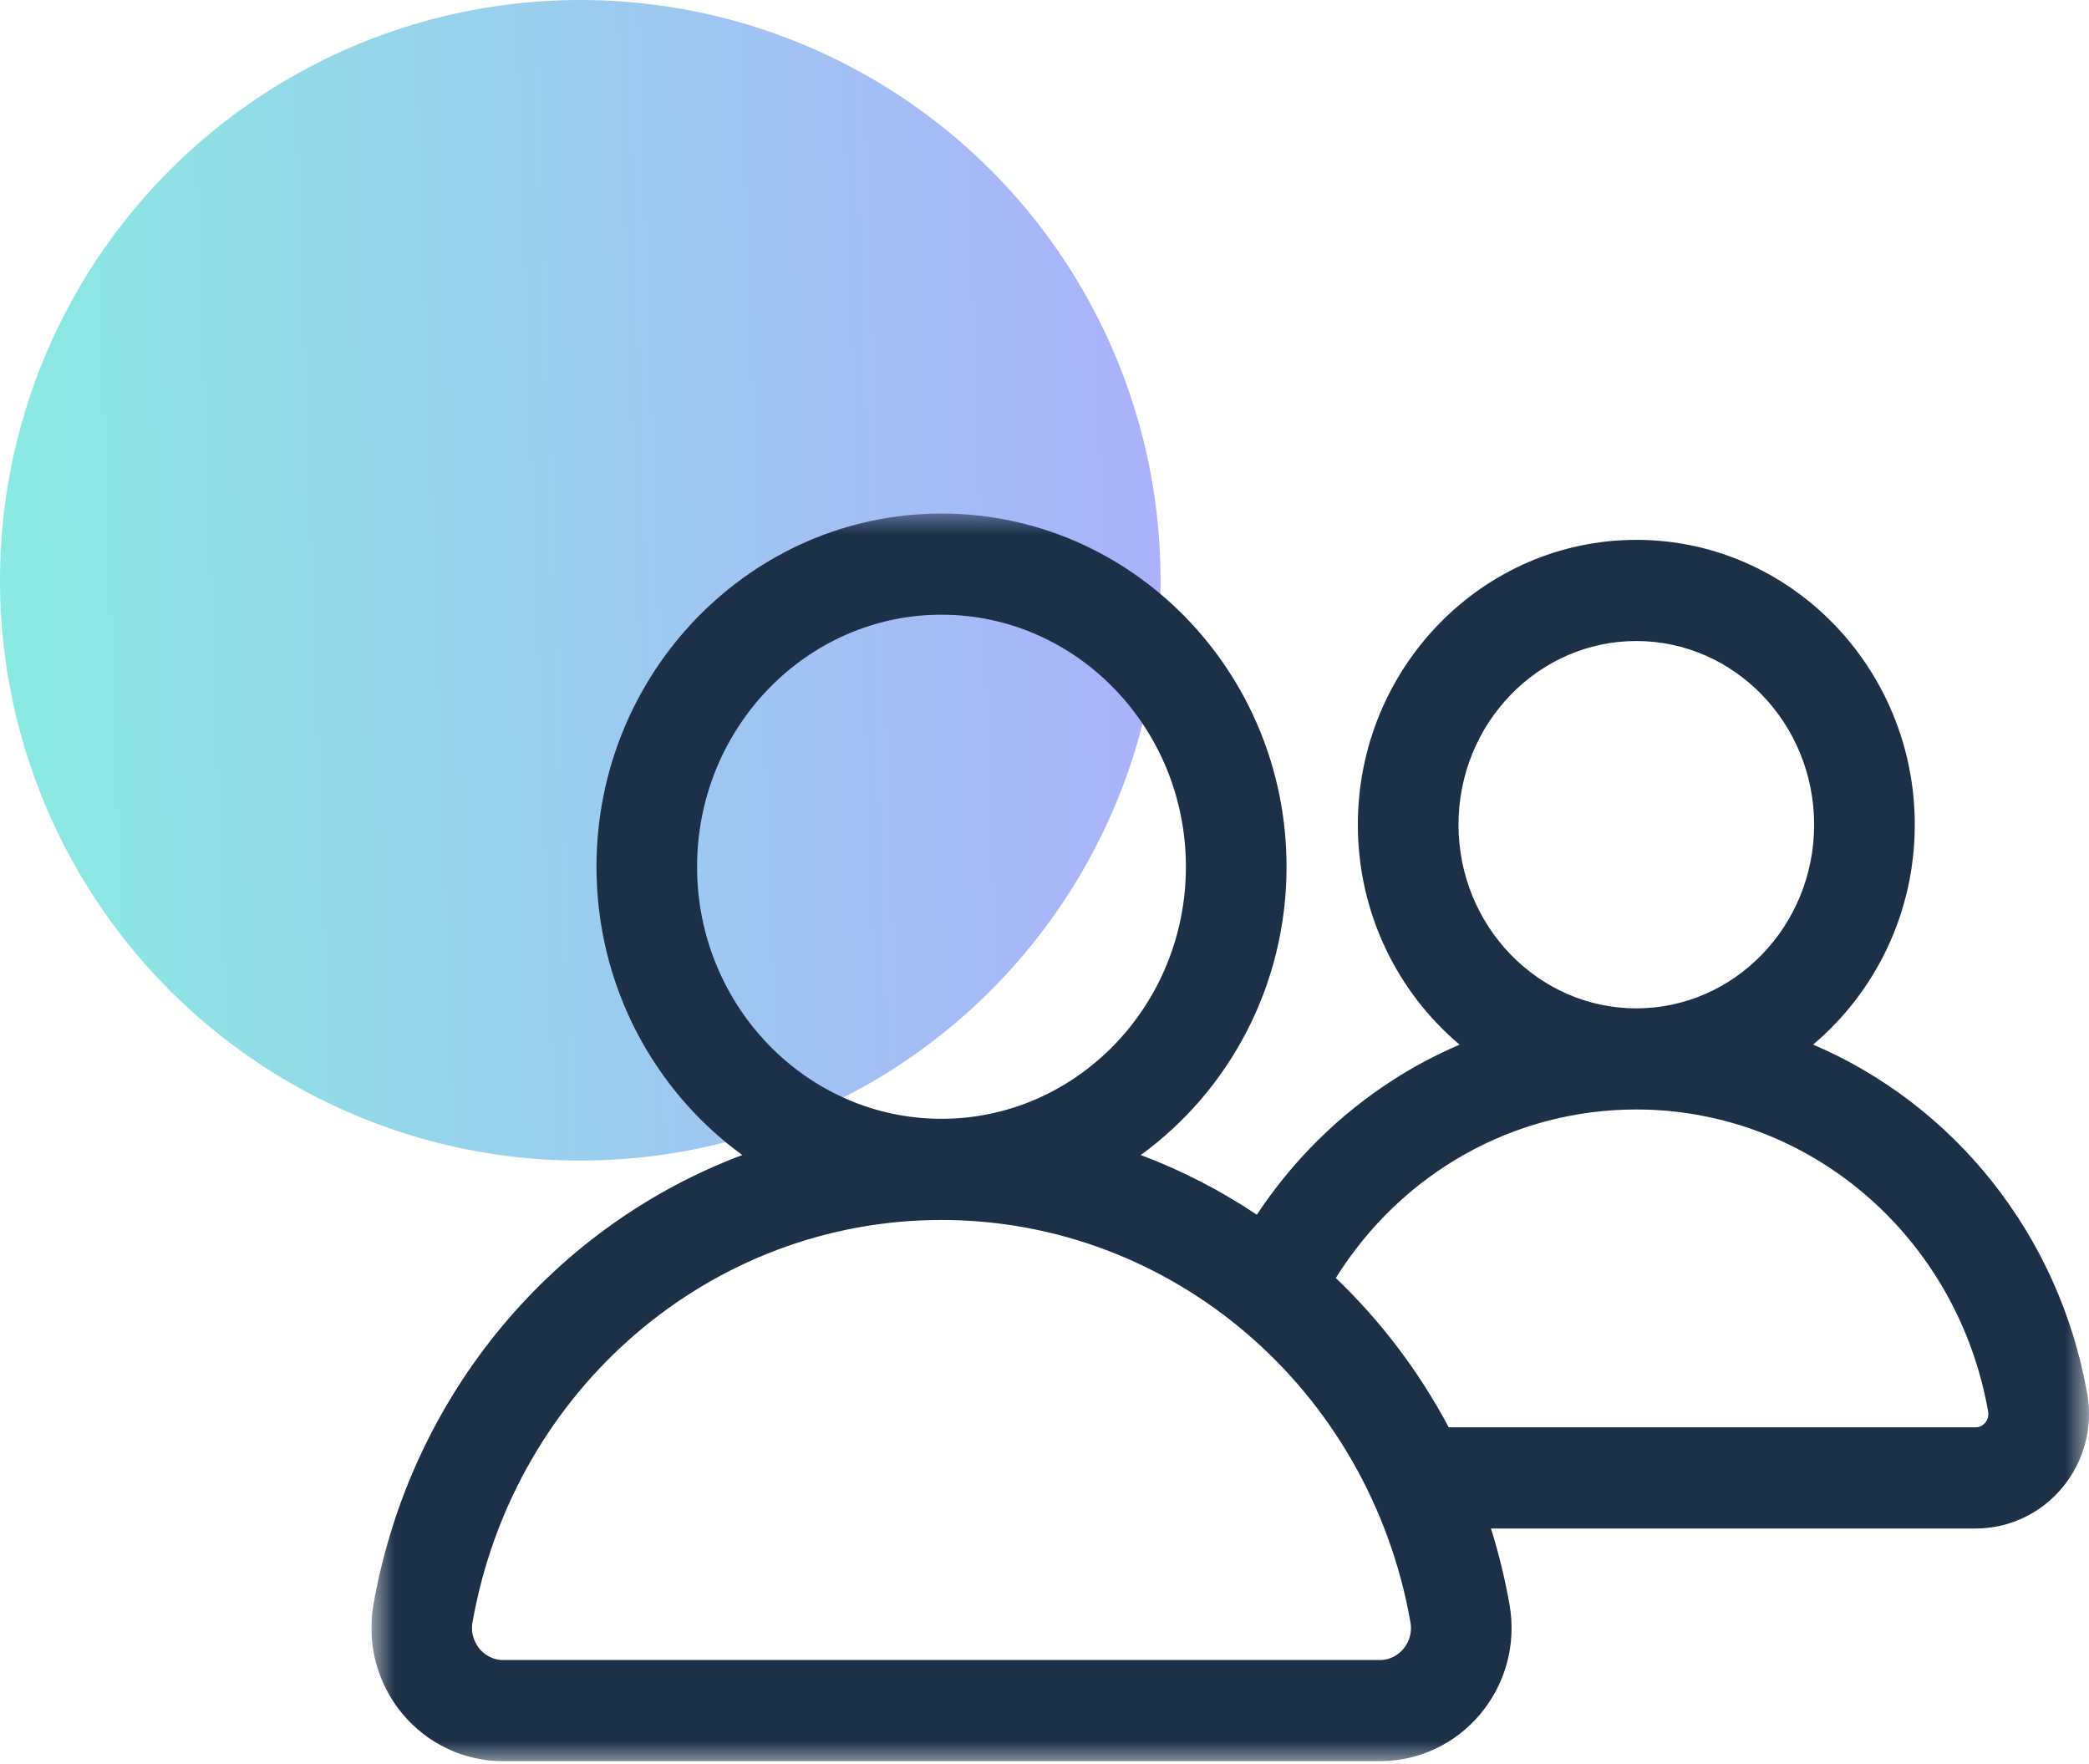 <svg width="45" height="38" viewBox="0 0 45 38" fill="none" xmlns="http://www.w3.org/2000/svg">
<circle opacity="0.5" cx="12.5" cy="12.5" r="12.5" fill="url(#paint0_linear_4554_1228)"/>
<g clip-path="url(#clip0_4554_1228)">
<mask id="mask0_4554_1228" style="mask-type:luminance" maskUnits="userSpaceOnUse" x="8" y="11" width="37" height="27">
<path d="M45 11H8V38H45V11Z" fill="white"/>
</mask>
<g mask="url(#mask0_4554_1228)">
<path d="M44.962 30.023C44.351 26.565 42.068 23.788 39.057 22.501C40.393 21.375 41.247 19.669 41.247 17.765C41.247 14.381 38.556 11.629 35.248 11.629C31.941 11.629 29.25 14.381 29.25 17.765C29.25 19.671 30.105 21.376 31.442 22.503C30.943 22.717 30.459 22.972 29.997 23.27C28.834 24.02 27.84 25.008 27.074 26.166C26.294 25.645 25.457 25.212 24.573 24.88C26.473 23.5 27.714 21.232 27.714 18.671C27.714 14.476 24.38 11.062 20.282 11.062C16.184 11.062 12.849 14.476 12.849 18.671C12.849 21.232 14.091 23.5 15.99 24.88C11.948 26.399 8.849 30.013 8.044 34.563C7.896 35.404 8.124 36.262 8.669 36.917C9.21 37.565 9.999 37.937 10.834 37.937H29.728C30.563 37.937 31.352 37.565 31.892 36.917C32.438 36.262 32.666 35.404 32.517 34.563C32.418 34.002 32.284 33.454 32.117 32.925H42.561C43.28 32.925 43.958 32.604 44.424 32.047C44.894 31.483 45.089 30.746 44.962 30.023ZM31.418 17.765C31.418 15.583 33.136 13.808 35.248 13.808C37.361 13.808 39.079 15.583 39.079 17.765C39.079 19.946 37.361 21.721 35.248 21.721C33.136 21.721 31.418 19.946 31.418 17.765ZM15.016 18.671C15.016 15.677 17.378 13.241 20.281 13.241C23.184 13.241 25.546 15.677 25.546 18.671C25.546 21.665 23.184 24.1 20.281 24.1C17.378 24.1 15.016 21.665 15.016 18.671ZM30.231 35.517C30.155 35.607 29.991 35.758 29.728 35.758H10.834C10.571 35.758 10.406 35.607 10.331 35.517C10.253 35.423 10.129 35.224 10.179 34.943C11.066 29.923 15.314 26.279 20.281 26.279C25.247 26.279 29.496 29.923 30.383 34.943C30.433 35.224 30.309 35.424 30.231 35.517ZM42.764 30.647C42.732 30.683 42.666 30.745 42.562 30.745H31.207C30.565 29.537 29.742 28.454 28.775 27.529C30.187 25.271 32.6 23.899 35.248 23.899C38.974 23.899 42.162 26.634 42.827 30.404C42.848 30.523 42.796 30.607 42.764 30.647Z" fill="#1C3048"/>
</g>
</g>
<defs>
<linearGradient id="paint0_linear_4554_1228" x1="25.171" y1="3.80698e-06" x2="-0.829" y2="0.894" gradientUnits="userSpaceOnUse">
<stop stop-color="#5961F8"/>
<stop offset="1" stop-color="#15D8C5"/>
<stop offset="1" stop-color="#15D8C5"/>
</linearGradient>
<clipPath id="clip0_4554_1228">
<rect width="37" height="27" fill="white" transform="translate(8 11)"/>
</clipPath>
</defs>
</svg>
